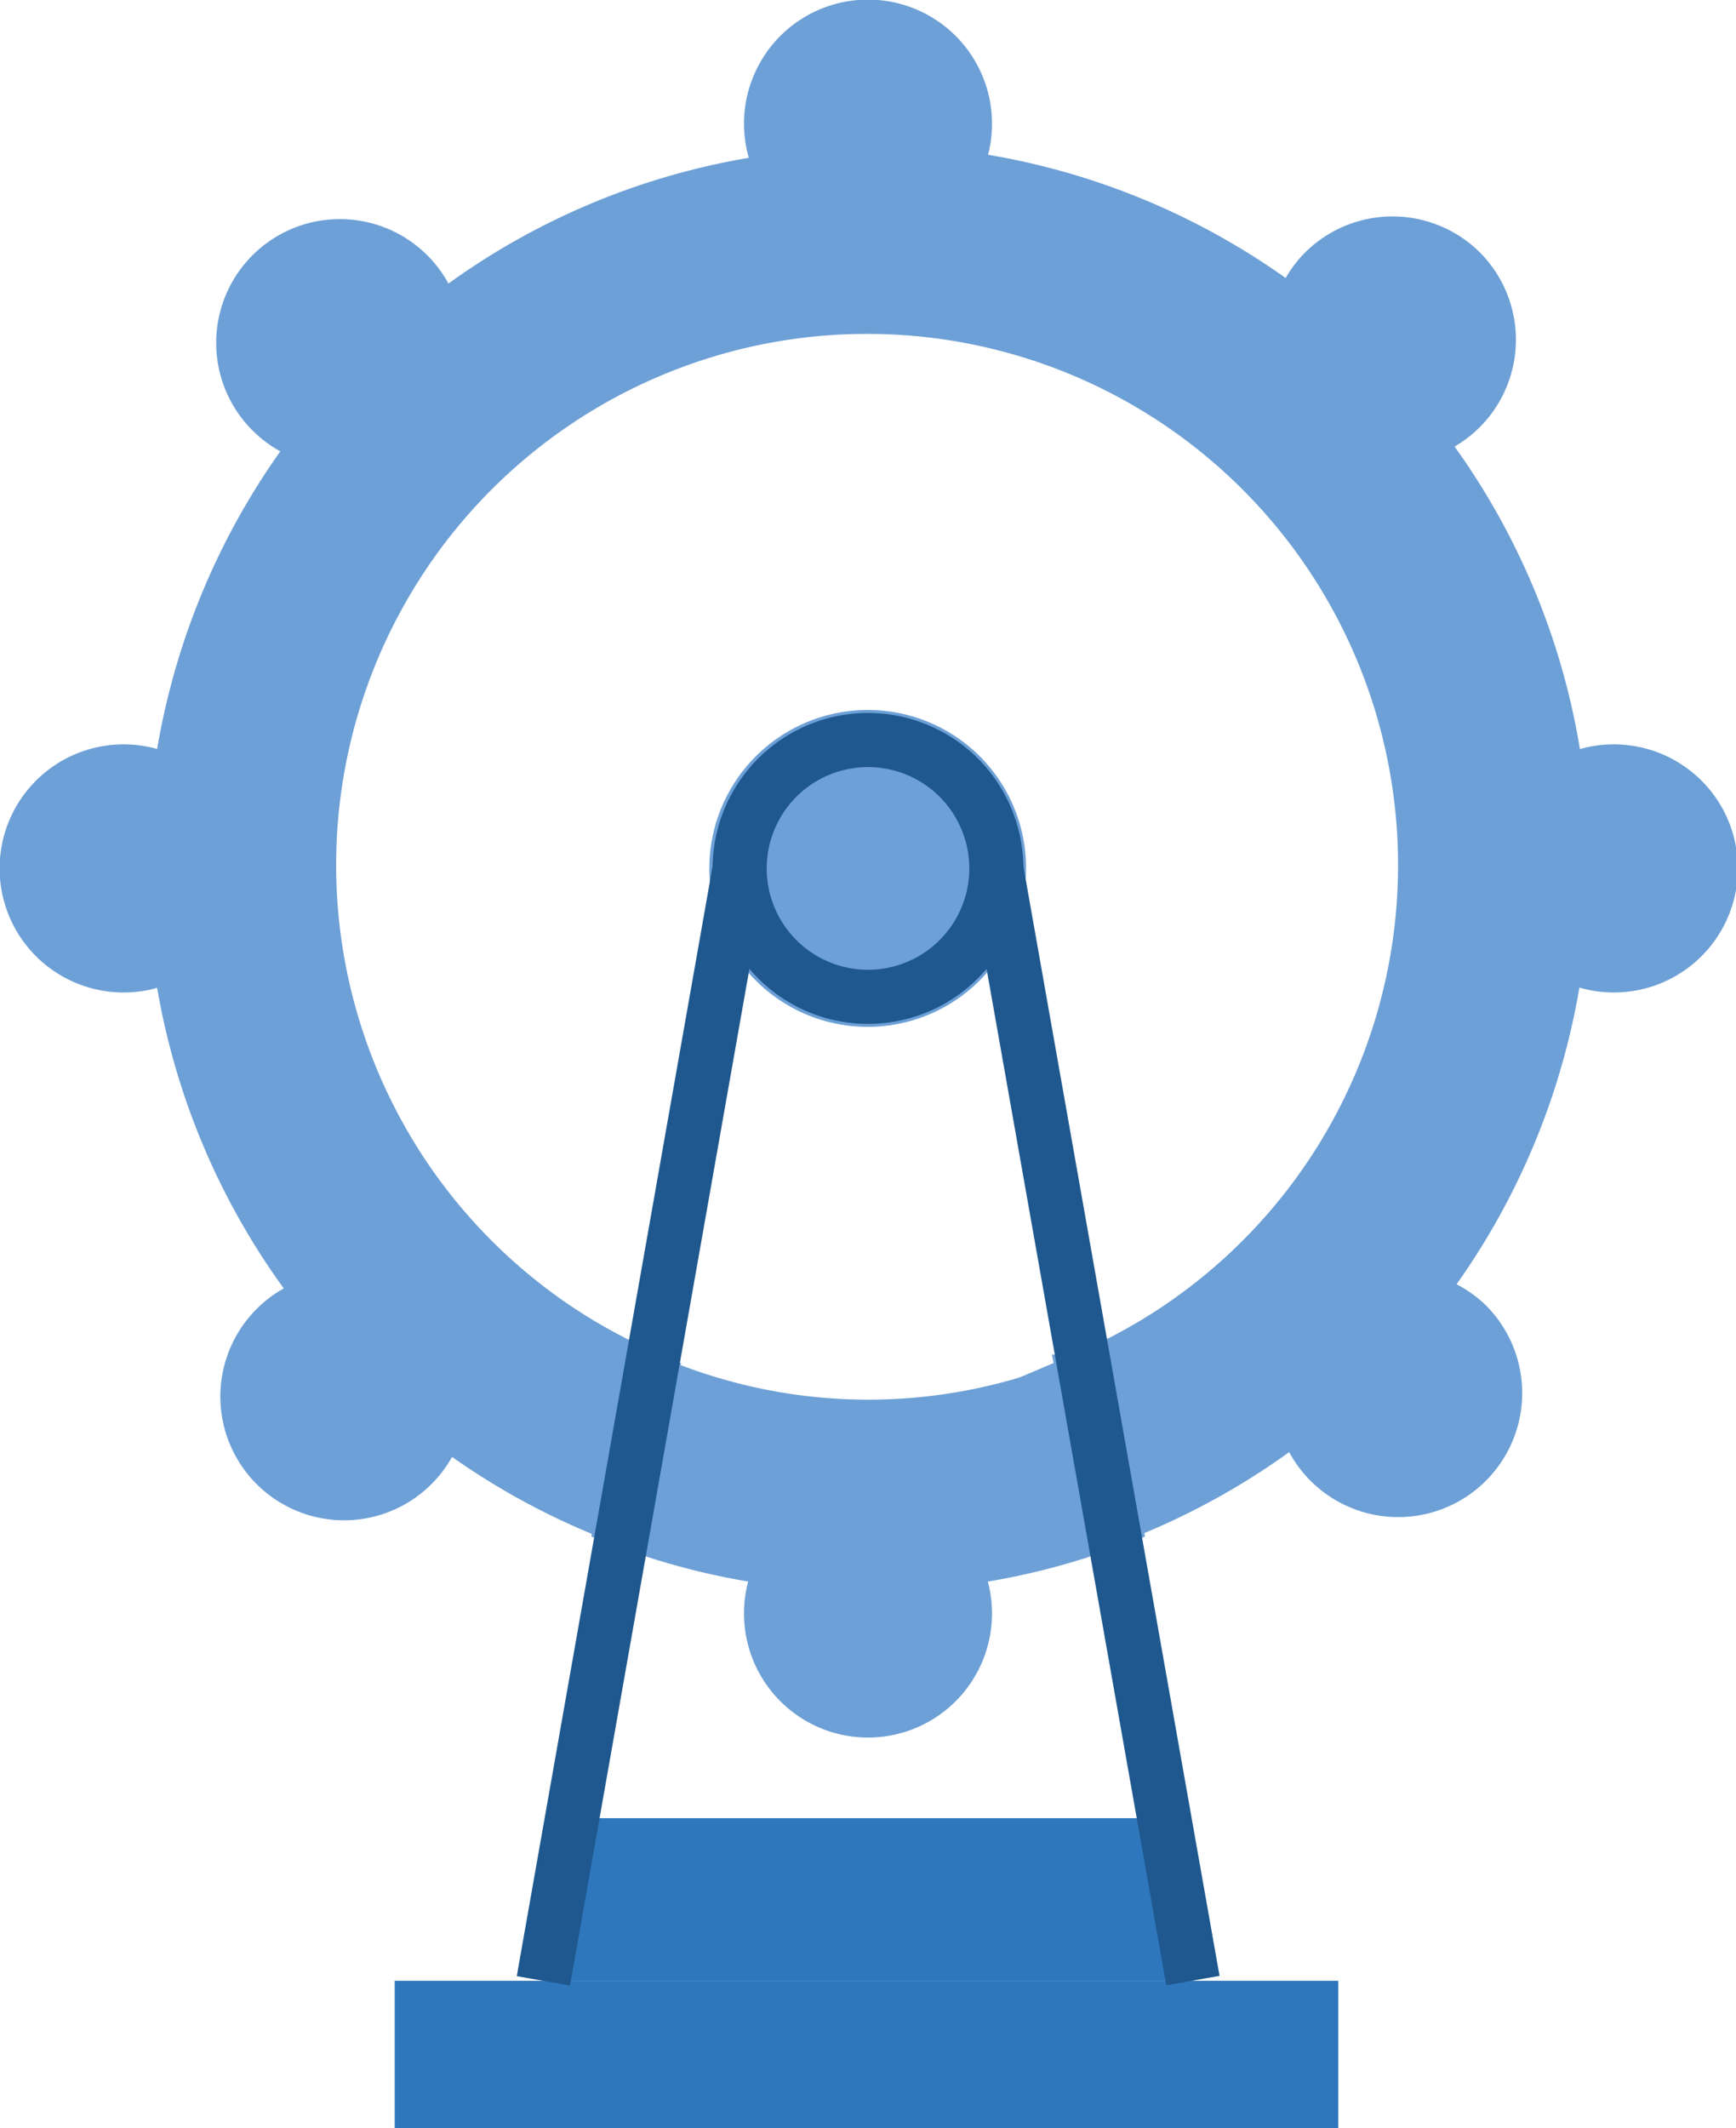 <svg xmlns="http://www.w3.org/2000/svg" viewBox="0 0 58.1 71.19"><defs><style>.cls-1{fill:#2f77bc;}.cls-2{fill:#6da0d6;stroke:#6da0d6;stroke-miterlimit:10;stroke-width:2px;}.cls-3{fill:#1e588e;}</style></defs><g id="레이어_2" data-name="레이어 2"><g id="Layer_1" data-name="Layer 1"><polygon class="cls-1" points="44.79 66.26 44.79 71.19 13.21 71.19 13.21 66.26 18.17 66.26 39.93 66.26 44.79 66.26"/><polygon class="cls-1" points="38.97 60.82 39.93 66.26 18.17 66.26 19.13 60.82 38.97 60.82"/><path class="cls-2" d="M49,44.35a3.15,3.15,0,1,1-5.32,2.72h0c.33-.26.65-.53,1-.82,0,0,0,0,0,0,.46-.41.89-.85,1.31-1.3a18.81,18.81,0,0,0,1.25-1.43A3.17,3.17,0,0,1,49,44.35Z"/><path class="cls-2" d="M32.2,4.15A3.13,3.13,0,0,1,31.59,6c-.42,0-.84-.08-1.26-.1h-.09l-.87,0h-.64l-.87,0h-.09c-.42,0-.84,0-1.26.1A3.15,3.15,0,1,1,32.2,4.15Z"/><path class="cls-2" d="M54,25.9a3.15,3.15,0,1,1-1.85,5.69c0-.42.08-.84.1-1.26a.28.28,0,0,0,0-.09c0-.39,0-.79,0-1.19s0-.8,0-1.19a.28.28,0,0,0,0-.09c0-.42-.05-.84-.1-1.26A3.13,3.13,0,0,1,54,25.9Z"/><path class="cls-2" d="M14.48,11h0c-.33.26-.65.53-1,.82-.16.14-.32.28-.47.43-.3.29-.6.59-.88.89l-.44.48a5.85,5.85,0,0,0-.4.47l-.41.48A3.14,3.14,0,1,1,14.48,11Z"/><path class="cls-2" d="M6,26.51c0,.21,0,.42-.06.64s0,.42,0,.62c0,.42,0,.85,0,1.28s0,.86,0,1.28c0,.21,0,.42,0,.63a6.2,6.2,0,0,0,.06.62,3.1,3.1,0,0,1-1.86.62A3.15,3.15,0,1,1,6,26.51Z"/><path class="cls-2" d="M14.62,47.18a3.14,3.14,0,1,1-5.34-2.67A3.1,3.1,0,0,1,11,43.62c.26.33.53.65.82,1a.1.1,0,0,0,0,.05c.41.45.84.89,1.29,1.3A18.81,18.81,0,0,0,14.62,47.18Z"/><path class="cls-2" d="M27.86,52.21c.39,0,.79,0,1.19,0s.8,0,1.19,0h.09c.42,0,.84-.05,1.26-.1a3.15,3.15,0,1,1-5.08,0c.42,0,.84.08,1.26.1Z"/><path class="cls-2" d="M36.4,46.31l.79,4.45a22.79,22.79,0,0,1-5.6,1.34h0c-.42,0-.84.09-1.26.11h-.09c-.39,0-.79,0-1.19,0s-.8,0-1.19,0h-.09c-.42,0-.84-.06-1.25-.11h0a22.79,22.79,0,0,1-5.6-1.34l.79-4.45a18.64,18.64,0,0,0,14.7,0Z"/><path class="cls-2" d="M48.81,9.14a3.14,3.14,0,0,1,0,4.45,3.23,3.23,0,0,1-1.75.89A22.58,22.58,0,0,0,44,11.32a6,6,0,0,0-.48-.4,3.06,3.06,0,0,1,.86-1.76A3.15,3.15,0,0,1,48.81,9.14Z"/><path class="cls-2" d="M28.73,5.87h.64l.87,0h.09c.42,0,.84.06,1.26.11h0a23.12,23.12,0,0,1,11.9,4.92h0l.48.4a23.08,23.08,0,0,1,3.09,3.16h0a23.06,23.06,0,0,1,5,12h0c0,.42.09.84.11,1.26a.28.28,0,0,1,0,.09c0,.39,0,.79,0,1.19s0,.8,0,1.19a.28.28,0,0,1,0,.09c0,.42-.06.84-.11,1.25a0,0,0,0,1,0,0,23.12,23.12,0,0,1-4.91,11.89h0c-.4.49-.81,1-1.24,1.43s-.86.88-1.31,1.3c0,0,0,0,0,0-.31.28-.63.56-1,.82h0a23.24,23.24,0,0,1-6.44,3.69l-.79-4.45a18.77,18.77,0,1,0-14.7,0l-.79,4.45a23.15,23.15,0,0,1-6.29-3.58h0c-.49-.4-1-.81-1.43-1.25s-.87-.85-1.29-1.3a.1.1,0,0,1,0-.05c-.29-.31-.56-.63-.82-1a23,23,0,0,1-5-12A6.2,6.2,0,0,1,6,31c0-.22,0-.43,0-.63,0-.42,0-.85,0-1.28s0-.86,0-1.28c0-.2,0-.41,0-.62s0-.43.06-.64a23.16,23.16,0,0,1,4.91-11.9l.41-.48.4-.47.44-.48c.29-.3.58-.6.88-.89.15-.15.31-.29.47-.43.31-.29.63-.56,1-.82h0a23,23,0,0,1,12-5h0c.41,0,.83-.09,1.25-.11h.09Z"/><path class="cls-2" d="M33.34,29.05a4.3,4.3,0,1,1-4.29-4.3A4.29,4.29,0,0,1,33.34,29.05Z"/><path class="cls-3" d="M29.05,34.25a5.2,5.2,0,1,1,5.2-5.2A5.2,5.2,0,0,1,29.05,34.25Zm0-8.59a3.39,3.39,0,1,0,3.39,3.39A3.39,3.39,0,0,0,29.05,25.66Z"/><rect class="cls-3" x="2.57" y="46.75" width="37.78" height="1.81" transform="translate(-29.19 60.51) rotate(-79.99)"/><rect class="cls-3" x="35.73" y="28.76" width="1.81" height="37.78" transform="translate(-7.74 7.11) rotate(-10.03)"/></g></g></svg>